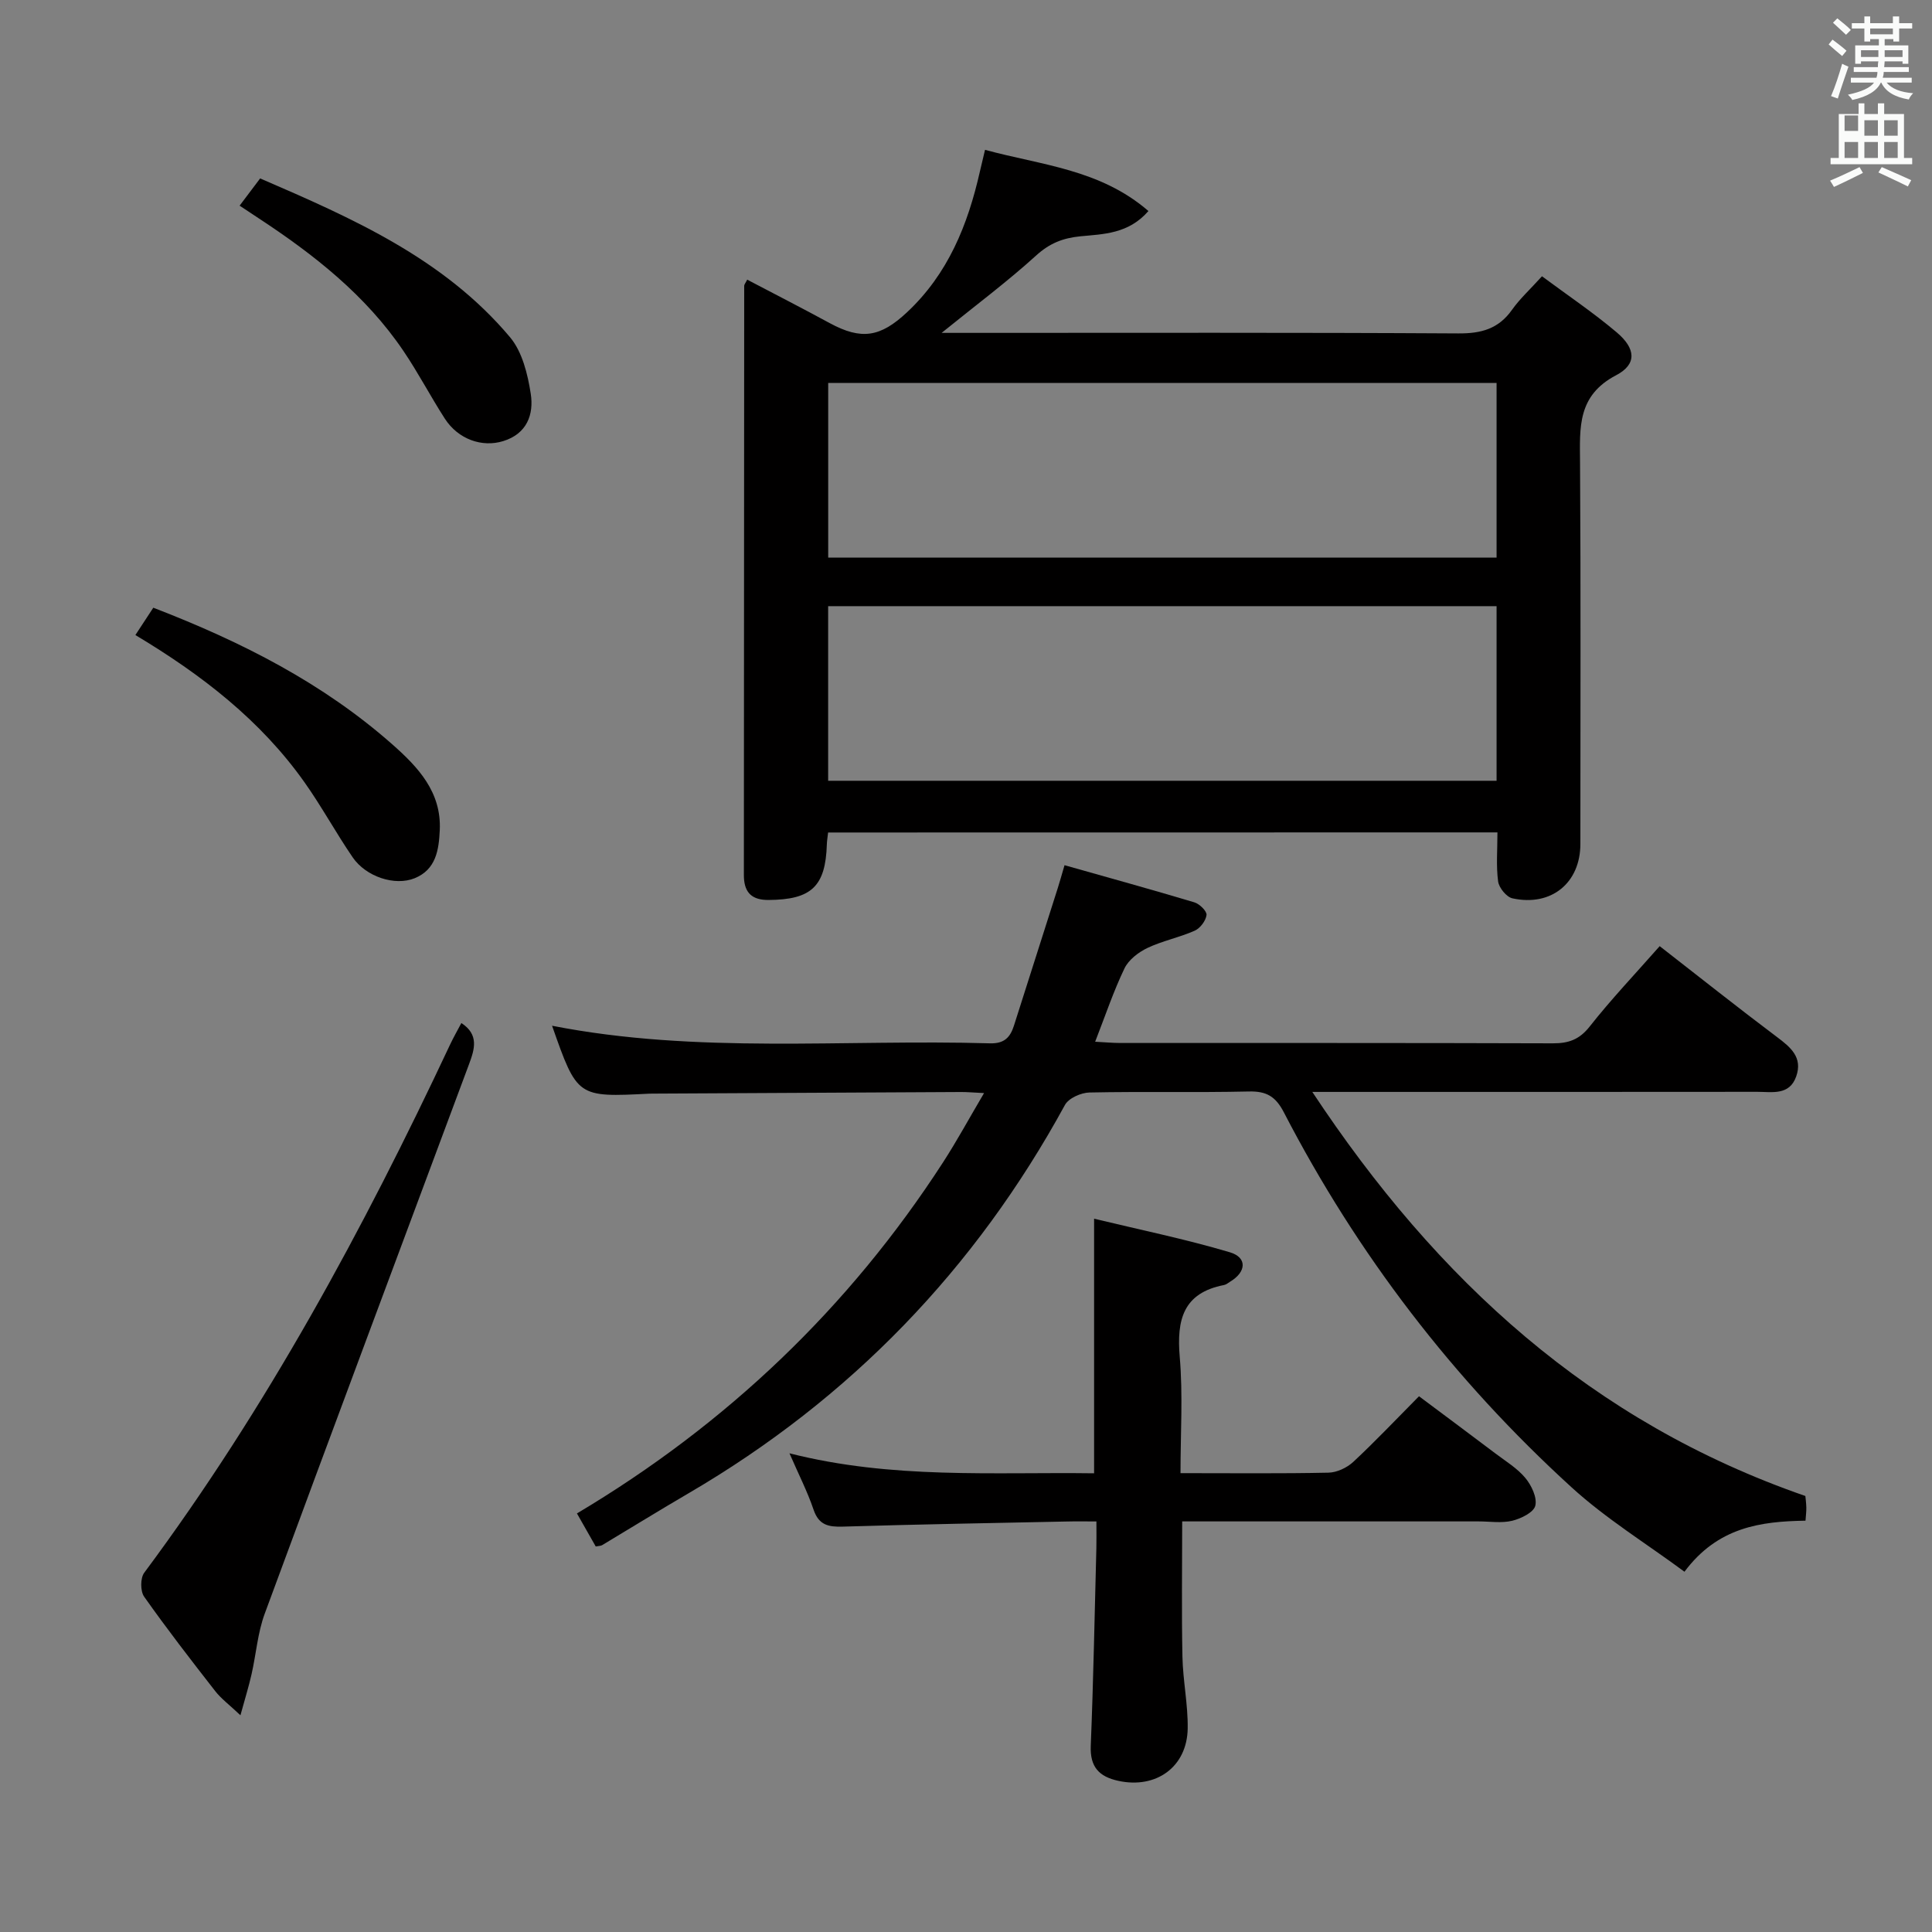 <svg enable-background="new 0 0 400 400" viewBox="0 0 400 400" xmlns="http://www.w3.org/2000/svg"><rect x="0" y="0" width="400" height="400" fill="#808080" stroke="none"/><path d="m378.6 9.2.8-1c.9.7 1.9 1.4 2.9 2.3l-.9 1.1c-1.1-.9-2-1.7-2.8-2.4zm.5 10.7c.9-2.1 1.6-4.3 2.3-6.7.4.2.8.4 1.3.6-.7 2.1-1.5 4.3-2.2 6.6zm.4-15.2.9-.9c1 .8 2 1.6 2.8 2.4l-1 1c-1-.9-1.9-1.8-2.7-2.5zm12.5-1.3h1.2v1.4h2.7v1.1h-2.7v2.7h-1.2v-.5h-1.8v1.3h4.9v3.8h-1.2v-.5h-3.7c0 .4-.1.9-.1 1.2h5.1v1h-5.2c0 .5-.1.9-.2 1.2h6v1h-5.2c1.1 1.3 2.9 2 5.5 2.2-.4.4-.7.8-.9 1.3-2.9-.5-4.8-1.6-5.7-3.5h-.1c-.8 1.7-2.7 2.9-5.9 3.6-.2-.4-.6-.8-.9-1.1 2.8-.6 4.6-1.4 5.4-2.5h-4.8v-1h5.3c.1-.3.2-.7.2-1.2h-4.9v-1h5c0-.4 0-.8.1-1.2h-3.6v.5h-1.2v-3.8h4.9v-1.3h-1.8v.5h-1.2v-2.7h-2.6v-1.1h2.6v-1.4h1.2v1.4h4.7v-1.4zm-6.7 8.4h3.6c0-.4 0-.9 0-1.4h-3.6zm1.9-4.7h4.7v-1.2h-4.7zm6.7 3.3h-3.7v1.4h3.7z" fill="#fafbfa"/><path d="m384.7 21.4h1.3v2.2h2.8v-2.2h1.3v2.2h4.1v9.1h1.7v1.3h-16.9v-1.3h1.7v-9.1h4.1v-2.2zm.3 13.2.7 1.2c-1.8.9-3.8 1.9-6 2.9-.2-.4-.5-.8-.8-1.3 2.4-1 4.4-2 6.1-2.8zm-3.1-7.5h2.8v-3.2h-2.8v4.2zm0 5.6h2.8v-3.3h-2.8zm4.1-4.6h2.8v-3.2h-2.8zm0 4.6h2.8v-3.3h-2.8zm3.6 1.9c2.1.9 4.1 1.8 6.1 2.7l-.7 1.3c-2.2-1.1-4.2-2-6.1-2.9zm3.3-9.7h-2.8v3.2h2.8zm-2.8 7.8h2.8v-3.3h-2.8z" fill="#fafbfa"/><g fill="#010000"><path d="m171.45 172.36c-.13 1.13-.24 1.78-.26 2.44-.27 8.75-3.2 11.47-12.07 11.53-3.34.02-4.96-1.41-5.1-4.68-.01-.17-.01-.33-.01-.5.02-40.66.04-81.32.07-121.98 0-.27.25-.53.62-1.27 5.71 3 11.43 5.92 17.07 8.99 6.6 3.58 10.51 2.9 15.97-2.19 8.55-7.98 12.64-18.15 15.14-29.21.29-1.29.61-2.58 1.06-4.47 11.59 3.17 23.79 3.99 33.83 12.67-4.13 4.75-9.32 4.77-14.05 5.23-3.68.36-6.42 1.45-9.21 3.99-5.89 5.35-12.29 10.13-19.56 16.01h6.01c33.66 0 67.33-.09 100.99.11 4.73.03 8.3-.94 11.09-4.88 1.61-2.28 3.73-4.21 6.21-6.95 5.23 3.88 10.58 7.48 15.48 11.62 3.94 3.33 4.23 6.59-.13 8.87-8.06 4.22-7.52 10.84-7.47 18.05.17 26.33.07 52.66.07 78.99 0 8.07-6.02 13.02-14.07 11.26-1.23-.27-2.78-2.18-2.96-3.49-.43-3.24-.14-6.57-.14-10.16-46.37.02-92.27.02-138.58.02zm138.4-93.08c-46.39 0-92.27 0-138.38 0v36.16h138.38c0-12.19 0-23.98 0-36.16zm0 46.22c-46.4 0-92.27 0-138.39 0v36.15h138.39c0-12.16 0-23.95 0-36.15z"/><path d="m343.62 195.89c8.22 6.39 16.16 12.71 24.28 18.81 2.85 2.14 5.36 4.22 3.99 8.15-1.4 4.01-5 3.2-8.07 3.2-28.33.03-56.67.02-85 .02-1.8 0-3.6 0-7.12 0 25.87 39.11 57.89 68.34 102.08 83.66.04.42.17 1.39.2 2.37.02.8-.09 1.6-.17 2.74-9.3.15-18.15 1.32-25.06 10.57-7.89-5.84-16.26-10.98-23.39-17.49-24.44-22.28-44.33-48.22-59.55-77.62-1.72-3.32-3.62-4.41-7.26-4.32-10.99.25-22-.02-33 .21-1.74.04-4.29 1.17-5.06 2.57-18.55 33.99-44.44 60.82-77.87 80.37-6.03 3.52-11.97 7.19-17.96 10.78-.27.16-.64.14-1.32.27-1.15-2.02-2.35-4.14-3.89-6.84 31.01-18.46 56.34-42.61 75.83-72.74 2.85-4.41 5.36-9.04 8.46-14.29-2.29-.11-3.54-.23-4.79-.22-21.16.1-42.33.21-63.49.33-.33 0-.67 0-1 .01-14.95.76-14.95.76-20.16-14.06 30.1 5.9 60.45 2.76 90.65 3.64 2.99.09 4.21-1.25 4.98-3.67 3.02-9.48 6.04-18.96 9.06-28.44.39-1.23.74-2.48 1.41-4.77 9.15 2.59 18.04 5.04 26.88 7.69 1.07.32 2.61 1.83 2.52 2.62-.15 1.2-1.31 2.74-2.45 3.25-3.17 1.41-6.67 2.09-9.8 3.58-1.86.89-3.89 2.45-4.74 4.23-2.28 4.74-3.96 9.77-6.07 15.18 2.09.11 3.67.26 5.25.26 29.83.01 59.67-.03 89.5.07 3.25.01 5.49-.76 7.63-3.47 4.43-5.63 9.37-10.83 14.5-16.65z"/><path d="m244.41 305c11 0 20.82.11 30.64-.1 1.75-.04 3.83-1.02 5.13-2.23 4.5-4.19 8.73-8.67 13.61-13.59 5.36 4.01 10.63 7.92 15.87 11.88 2.12 1.6 4.49 3.04 6.15 5.04 1.27 1.53 2.47 4.06 2.06 5.74-.34 1.39-2.97 2.68-4.8 3.12-2.2.53-4.63.13-6.96.13-20.31 0-40.61 0-61.35 0 0 9.5-.14 18.74.05 27.98.1 4.97 1.16 9.93 1.09 14.88-.12 7.98-6.53 12.55-14.34 10.86-4.02-.87-5.91-2.88-5.73-7.26.55-13.62.8-27.26 1.16-40.89.04-1.64.01-3.28.01-5.56-2.25 0-4.18-.04-6.11.01-15.46.32-30.93.59-46.38 1.06-2.99.09-4.98-.3-6.07-3.51-1.26-3.72-3.07-7.25-4.99-11.67 21.26 5.4 42.16 3.86 63.07 4.14 0-17.48 0-34.52 0-52.71 9.4 2.27 18.88 4.21 28.11 6.95 3.63 1.08 3.41 4.06.1 6.06-.43.26-.84.63-1.31.72-8.48 1.64-9.82 7.22-9.17 14.86.68 7.88.16 15.86.16 24.09z"/><path d="m95.52 211.81c3.69 2.4 2.74 5.41 1.61 8.46-14.13 37.93-28.32 75.84-42.32 113.82-1.47 3.98-1.78 8.37-2.73 12.55-.57 2.52-1.34 4.99-2.3 8.49-2.28-2.16-3.99-3.42-5.25-5.04-5.01-6.42-10-12.87-14.69-19.52-.8-1.13-.8-3.85.02-4.95 25.31-34.03 45.35-71.09 63.33-109.36.7-1.49 1.52-2.91 2.33-4.45z"/><path d="m31.74 125.82c18.4 7.09 35.2 15.66 49.56 28.36 5.26 4.65 10.12 9.81 9.75 17.69-.19 4.11-.78 8.15-5.18 9.95-4.12 1.68-10.11-.3-12.86-4.33-3.47-5.07-6.41-10.5-9.95-15.5-9.09-12.85-21.28-22.28-35.03-30.51 1.29-1.96 2.43-3.7 3.71-5.66z"/><path d="m49.61 42.58c1.47-1.95 2.74-3.64 4.25-5.64 19.14 8.26 38.03 16.58 51.73 32.87 2.54 3.02 3.67 7.66 4.3 11.74.65 4.24-.77 8.26-5.72 9.78-4.38 1.35-9.31-.38-12.07-4.65-2.97-4.61-5.51-9.5-8.58-14.03-7.79-11.51-18.5-19.93-29.97-27.46-1.22-.82-2.45-1.63-3.94-2.61z"/></g></svg>